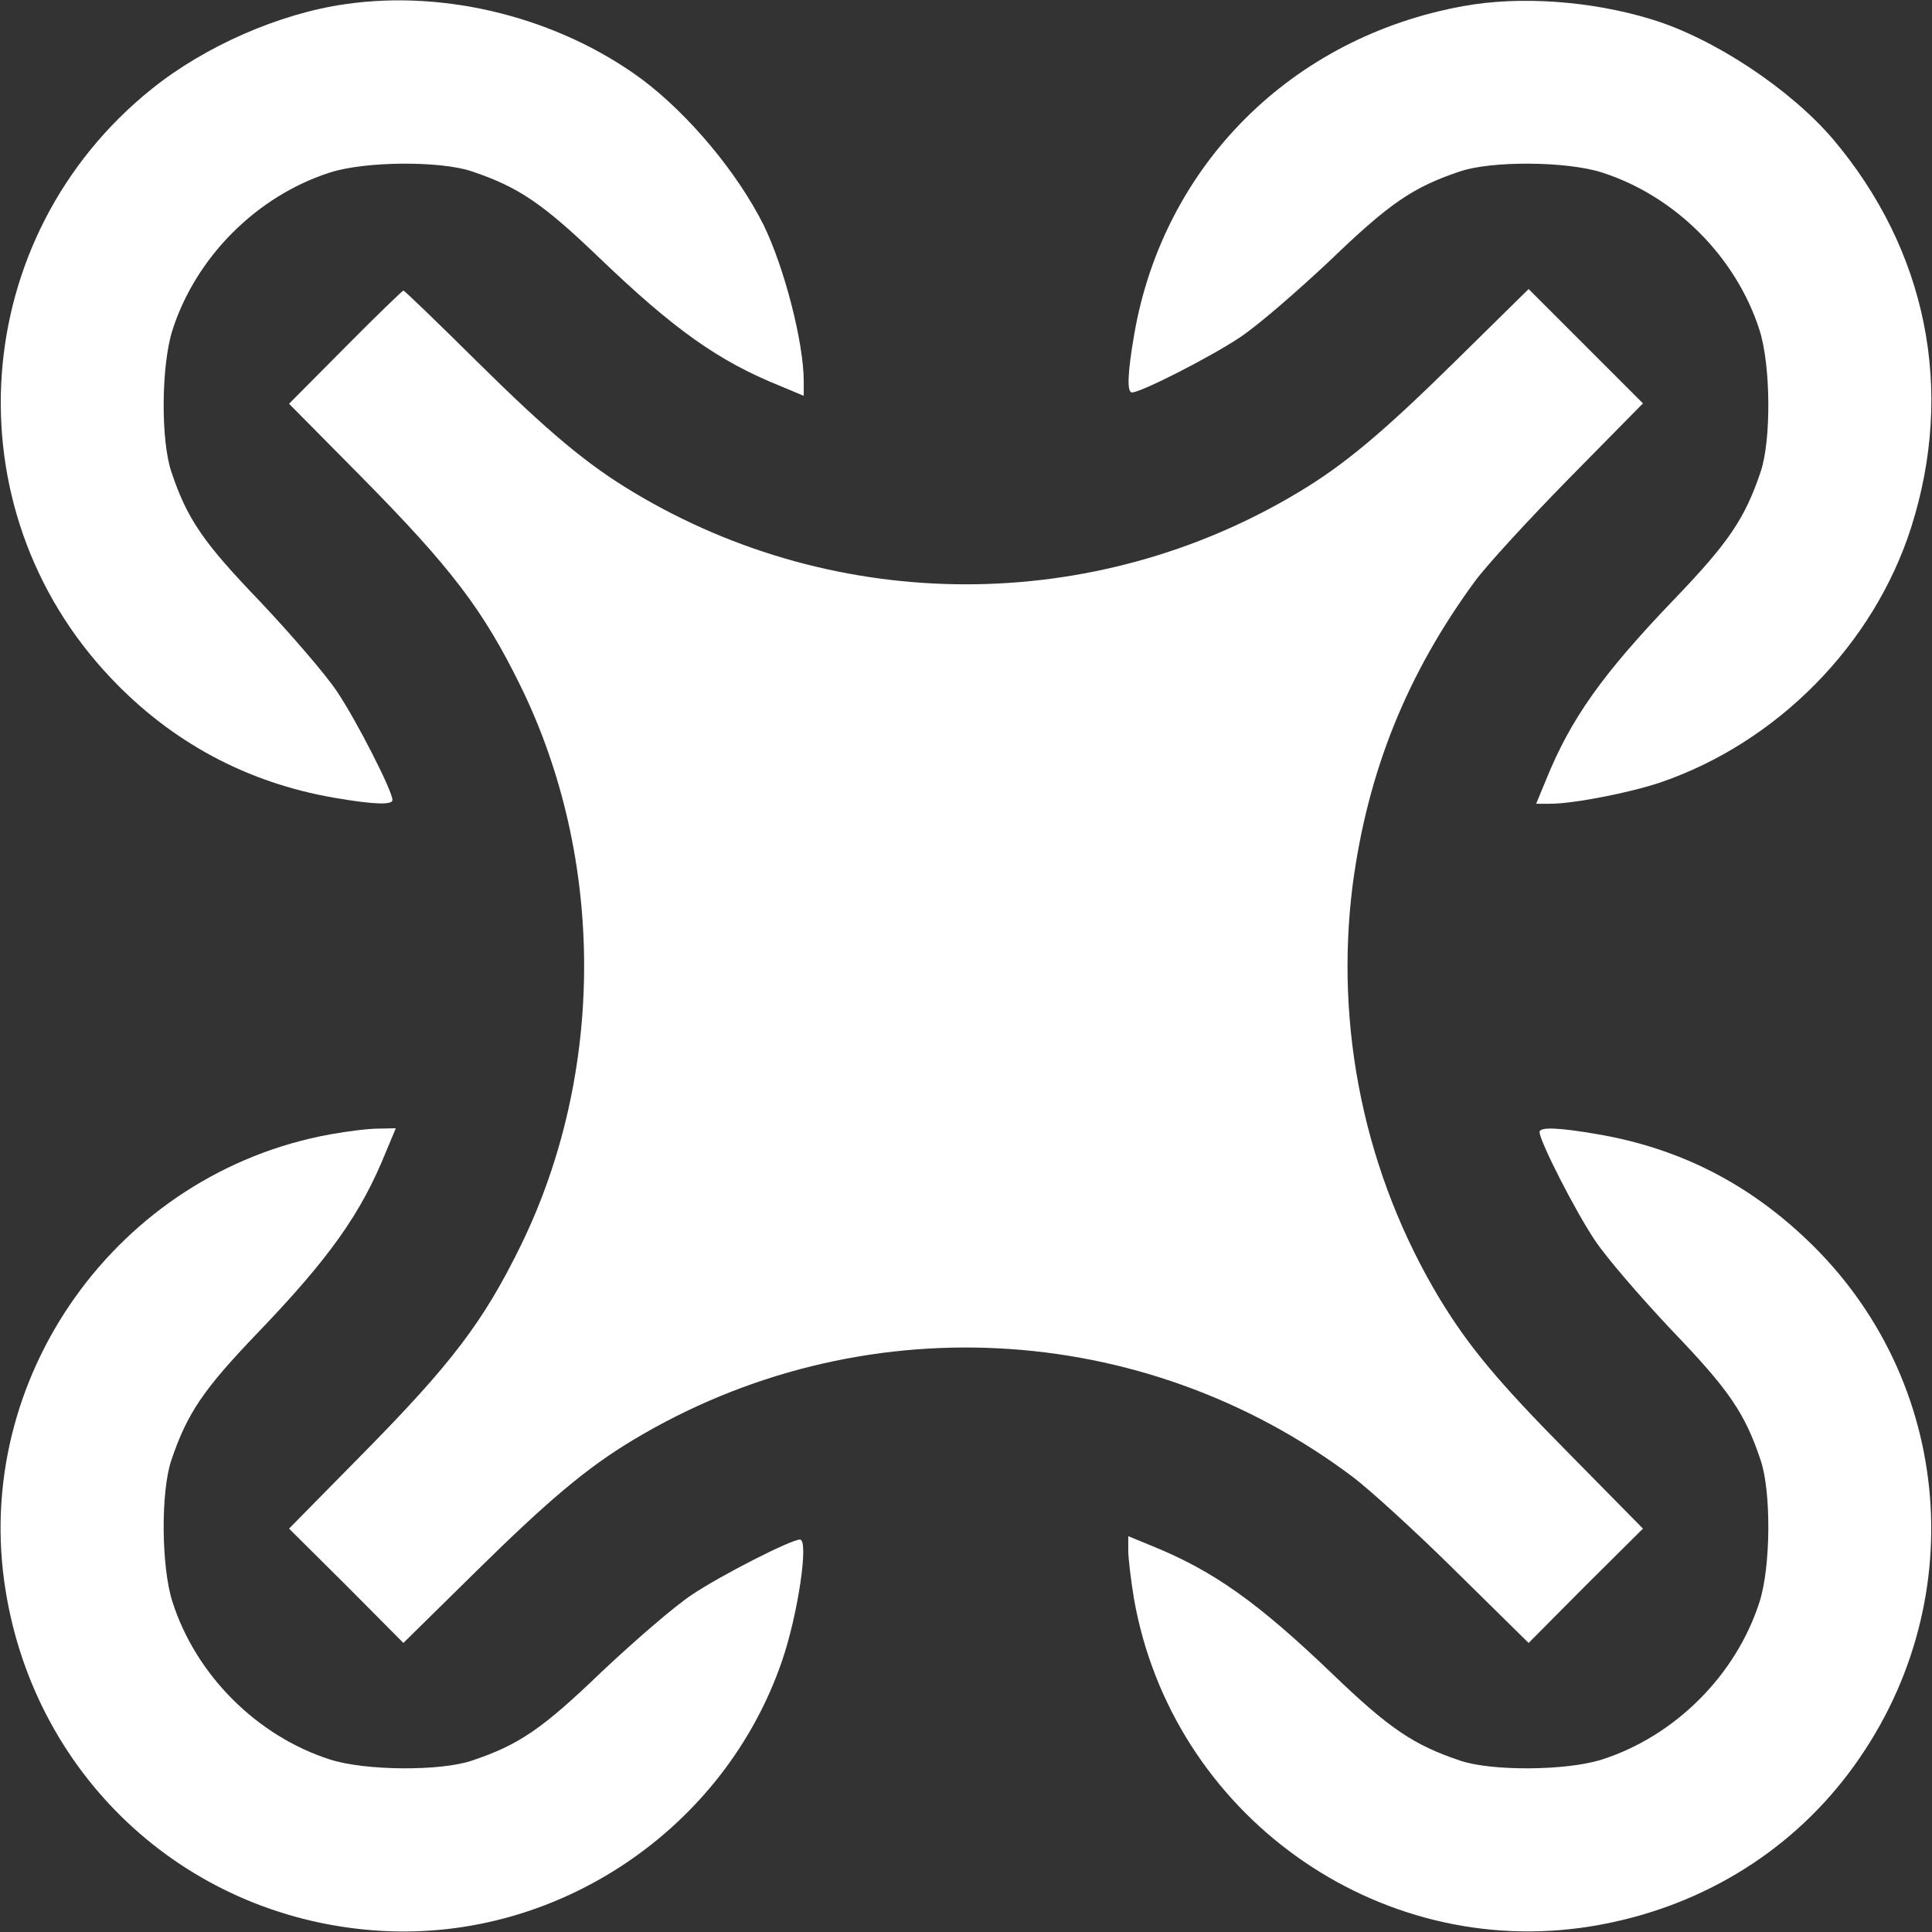<?xml version="1.0" standalone="no"?>
<!DOCTYPE svg PUBLIC "-//W3C//DTD SVG 20010904//EN"
 "http://www.w3.org/TR/2001/REC-SVG-20010904/DTD/svg10.dtd">
<svg version="1.0" xmlns="http://www.w3.org/2000/svg"
 width="50pt" height="50pt" viewBox="0 0 512 512"
 preserveAspectRatio="xMidYMid meet">

<rect x="0" y="0" width="512" height="512" fill="#333333" stroke="none"/>

<g transform="translate(0,512) scale(0.1,-0.1)"
fill="#ffffff" stroke="none">
<path d="M915 5109 c-175 -25 -371 -111 -512 -224 -488 -391 -538 -1110 -109
-1562 161 -170 360 -277 591 -317 104 -18 155 -20 155 -6 0 24 -95 210 -146
286 -31 47 -123 153 -203 238 -152 158 -195 220 -237 346 -28 83 -27 281 3
375 62 194 224 356 418 418 94 30 292 31 375 3 125 -42 189 -86 338 -229 198
-190 316 -274 480 -340 l62 -26 0 38 c0 104 -52 304 -107 416 -70 139 -198
292 -322 385 -220 162 -517 238 -786 199z"/>
<path d="M3879 5104 c-455 -82 -795 -421 -873 -869 -18 -104 -20 -155 -6 -155
24 0 210 95 286 146 47 31 153 123 238 203 158 152 220 195 346 237 83 28 281
27 375 -3 194 -62 356 -224 418 -418 30 -94 31 -292 3 -375 -42 -125 -86 -189
-229 -338 -190 -198 -274 -316 -340 -479 l-26 -63 38 0 c61 0 209 29 290 56
311 106 567 366 666 677 116 365 41 735 -208 1029 -114 133 -316 267 -481 317
-160 49 -348 62 -497 35z"/>
<path d="M915 4200 l-149 -150 190 -192 c241 -244 325 -355 424 -557 224 -458
224 -1024 0 -1482 -99 -202 -183 -313 -424 -557 l-190 -193 152 -151 151 -152
193 190 c191 188 294 275 416 348 597 359 1350 321 1907 -98 44 -33 167 -145
273 -250 l193 -190 151 152 152 151 -195 198 c-191 193 -266 284 -343 410
-199 330 -280 719 -231 1100 40 299 143 556 324 803 30 41 143 164 250 273
l195 198 -152 152 -151 151 -193 -190 c-191 -188 -294 -275 -416 -348 -542
-326 -1222 -326 -1764 0 -122 73 -225 159 -414 346 -104 103 -192 188 -195
188 -2 0 -72 -67 -154 -150z"/>
<path d="M876 2114 c-565 -102 -953 -646 -861 -1210 81 -502 489 -872 996
-901 469 -27 910 271 1062 717 42 123 71 320 47 320 -24 0 -210 -95 -286 -146
-47 -31 -153 -123 -238 -203 -158 -152 -220 -195 -346 -237 -83 -28 -281 -27
-375 3 -194 62 -356 224 -418 418 -30 94 -31 292 -3 375 42 125 86 189 229
338 190 198 274 316 340 480 l26 62 -47 -1 c-26 0 -82 -7 -126 -15z"/>
<path d="M4080 2120 c0 -24 95 -210 146 -286 31 -47 123 -153 203 -238 152
-158 195 -220 237 -346 28 -83 27 -281 -3 -375 -62 -194 -224 -356 -418 -418
-94 -30 -292 -31 -375 -3 -125 42 -189 86 -338 229 -198 190 -316 274 -479
340 l-63 26 0 -38 c0 -21 7 -78 15 -127 100 -571 643 -961 1211 -869 278 45
520 189 684 407 329 437 281 1041 -113 1414 -158 150 -338 241 -552 278 -104
18 -155 20 -155 6z"/>
</g>
</svg>
